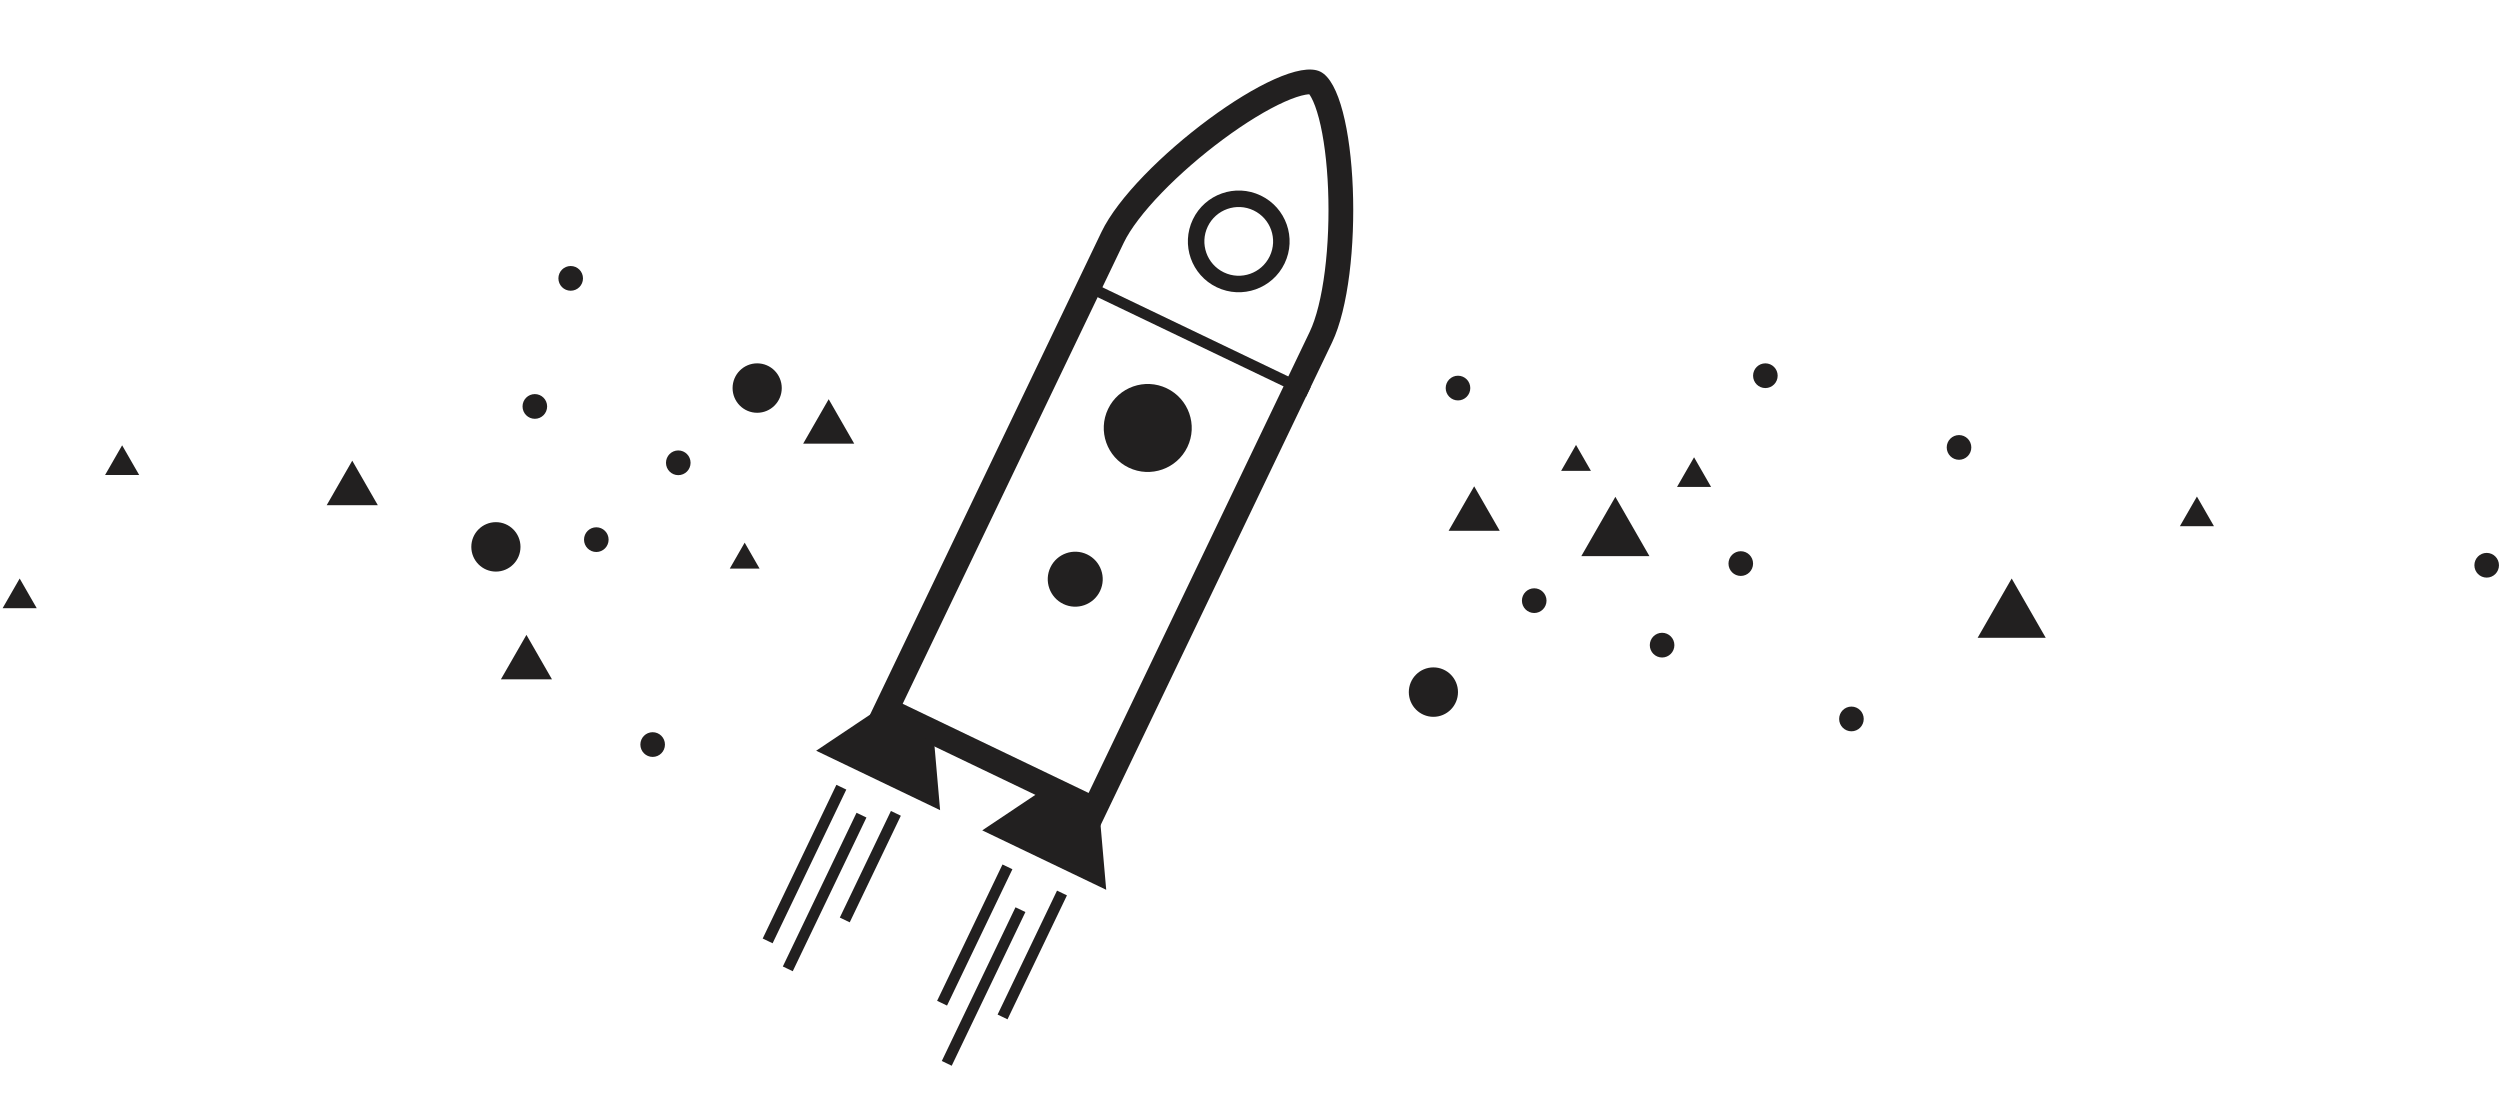 <svg width="488" height="214" viewBox="0 0 488 214" fill="none" xmlns="http://www.w3.org/2000/svg">
<path fill-rule="evenodd" clip-rule="evenodd" d="M45.081 146.512V46.691C45.081 43.744 44.223 39.544 42.599 34.67C41.002 29.875 38.771 24.747 36.284 20.048C33.783 15.325 31.11 11.201 28.68 8.335C27.459 6.895 26.413 5.908 25.594 5.319C25.31 5.114 25.098 4.989 24.955 4.915C24.813 4.989 24.601 5.114 24.316 5.319C23.498 5.908 22.451 6.895 21.231 8.335C18.801 11.201 16.128 15.325 13.627 20.048C11.139 24.747 8.909 29.875 7.312 34.67C5.688 39.544 4.83 43.744 4.83 46.691V146.512H45.081ZM49.911 46.691C49.911 31.871 33.274 0 24.955 0C16.637 0 0 31.871 0 46.691V151.342H49.911V46.691Z" transform="translate(235.193 3.182) rotate(25.617)" fill="#222020"/>
<path fill-rule="evenodd" clip-rule="evenodd" d="M6.666 0L0 11.27L26.834 11.27L20.168 5.41634e-05L6.666 0Z" transform="translate(164.185 136.379) rotate(25.617)" fill="#222020"/>
<path fill-rule="evenodd" clip-rule="evenodd" d="M6.666 3.6554e-06L0 11.27L26.834 11.27L20.168 0L6.666 3.6554e-06Z" transform="translate(196.608 151.926) rotate(25.617)" fill="#222020"/>
<path fill-rule="evenodd" clip-rule="evenodd" d="M9.928 19.857C15.412 19.857 19.857 15.412 19.857 9.928C19.857 4.445 15.412 1.08647e-06 9.928 0C4.445 -3.56042e-06 1.09117e-05 4.445 0 9.928C1.7197e-05 15.412 4.445 19.857 9.928 19.857ZM9.928 16.637C13.633 16.637 16.637 13.633 16.637 9.928C16.637 6.224 13.633 3.22 9.928 3.22C6.224 3.22 3.22 6.224 3.22 9.928C3.22 13.633 6.224 16.637 9.928 16.637Z" transform="translate(237.142 33.875) rotate(25.617)" fill="#222020"/>
<rect width="2.147" height="48.301" transform="translate(255.835 75.573) rotate(115.617)" fill="#222020"/>
<rect width="2.147" height="33.274" transform="translate(163.263 153.197) rotate(25.617)" fill="#222020"/>
<rect width="2.147" height="33.274" transform="translate(167.194 158.653) rotate(25.617)" fill="#222020"/>
<rect width="2.147" height="23.077" transform="translate(173.909 158.302) rotate(25.617)" fill="#222020"/>
<rect width="2.147" height="29.517" transform="translate(195.686 168.744) rotate(25.617)" fill="#222020"/>
<rect width="2.147" height="33.274" transform="translate(198.224 177.103) rotate(25.617)" fill="#222020"/>
<rect width="2.147" height="26.834" transform="translate(206.332 173.848) rotate(25.617)" fill="#222020"/>
<circle cx="8.587" cy="8.587" r="8.587" transform="translate(220.011 72.085) rotate(25.617)" fill="#222020"/>
<circle cx="5.367" cy="5.367" r="5.367" transform="translate(207.368 105.9) rotate(25.617)" fill="#222020"/>
<path d="M5.76 0L10.748 8.685H0.772L5.76 0Z" transform="translate(282 94.925)" fill="#222020"/>
<path d="M5.76 0L10.748 8.685H0.772L5.76 0Z" transform="translate(97 123.925)" fill="#222020"/>
<path d="M5.76 0L10.748 8.685H0.772L5.76 0Z" transform="translate(156 77.925)" fill="#222020"/>
<path d="M5.76 0L10.748 8.685H0.772L5.76 0Z" transform="translate(63 89.925)" fill="#222020"/>
<path d="M3.36 0L6.27 5.066H0.45L3.36 0Z" transform="translate(304.28 86.848)" fill="#222020"/>
<path d="M3.36 0L6.27 5.066H0.45L3.36 0Z" transform="translate(142 105.925)" fill="#222020"/>
<path d="M7.68 0L14.331 11.58H1.029L7.68 0Z" transform="translate(307.64 96.981)" fill="#222020"/>
<path d="M7.68 0L14.331 11.58H1.029L7.68 0Z" transform="translate(385 112.925)" fill="#222020"/>
<path d="M3.84 0L7.166 5.79H0.514L3.84 0Z" transform="translate(326.84 89.261)" fill="#222020"/>
<path d="M3.84 0L7.166 5.79H0.514L3.84 0Z" transform="translate(425 96.925)" fill="#222020"/>
<path d="M3.84 0L7.166 5.79H0.514L3.84 0Z" transform="translate(20 86.925)" fill="#222020"/>
<path d="M3.84 0L7.166 5.79H0.514L3.84 0Z" transform="translate(0 112.925)" fill="#222020"/>
<ellipse cx="4.8" cy="4.825" rx="4.8" ry="4.825" transform="translate(275 130.275)" fill="#222020"/>
<ellipse cx="4.8" cy="4.825" rx="4.8" ry="4.825" transform="translate(143 70.925)" fill="#222020"/>
<ellipse cx="4.8" cy="4.825" rx="4.8" ry="4.825" transform="translate(92 101.925)" fill="#222020"/>
<ellipse cx="2.4" cy="2.413" rx="2.4" ry="2.413" transform="translate(297.08 114.834)" fill="#222020"/>
<ellipse cx="2.4" cy="2.413" rx="2.4" ry="2.413" transform="translate(130 87.925)" fill="#222020"/>
<ellipse cx="2.4" cy="2.413" rx="2.4" ry="2.413" transform="translate(109 51.925)" fill="#222020"/>
<ellipse cx="2.4" cy="2.413" rx="2.4" ry="2.413" transform="translate(322.04 123.52)" fill="#222020"/>
<ellipse cx="2.4" cy="2.413" rx="2.4" ry="2.413" transform="translate(282.2 73.338)" fill="#222020"/>
<ellipse cx="2.4" cy="2.413" rx="2.4" ry="2.413" transform="translate(114 102.925)" fill="#222020"/>
<ellipse cx="2.4" cy="2.413" rx="2.4" ry="2.413" transform="translate(337.4 107.597)" fill="#222020"/>
<ellipse cx="2.4" cy="2.413" rx="2.4" ry="2.413" transform="translate(102 76.925)" fill="#222020"/>
<ellipse cx="2.4" cy="2.413" rx="2.4" ry="2.413" transform="translate(342.2 70.925)" fill="#222020"/>
<ellipse cx="2.4" cy="2.413" rx="2.4" ry="2.413" transform="translate(125 142.925)" fill="#222020"/>
<ellipse cx="2.4" cy="2.413" rx="2.4" ry="2.413" transform="translate(359 137.925)" fill="#222020"/>
<ellipse cx="2.4" cy="2.413" rx="2.4" ry="2.413" transform="translate(380 84.925)" fill="#222020"/>
<ellipse cx="2.4" cy="2.413" rx="2.4" ry="2.413" transform="translate(483 107.925)" fill="#222020"/>
</svg>
